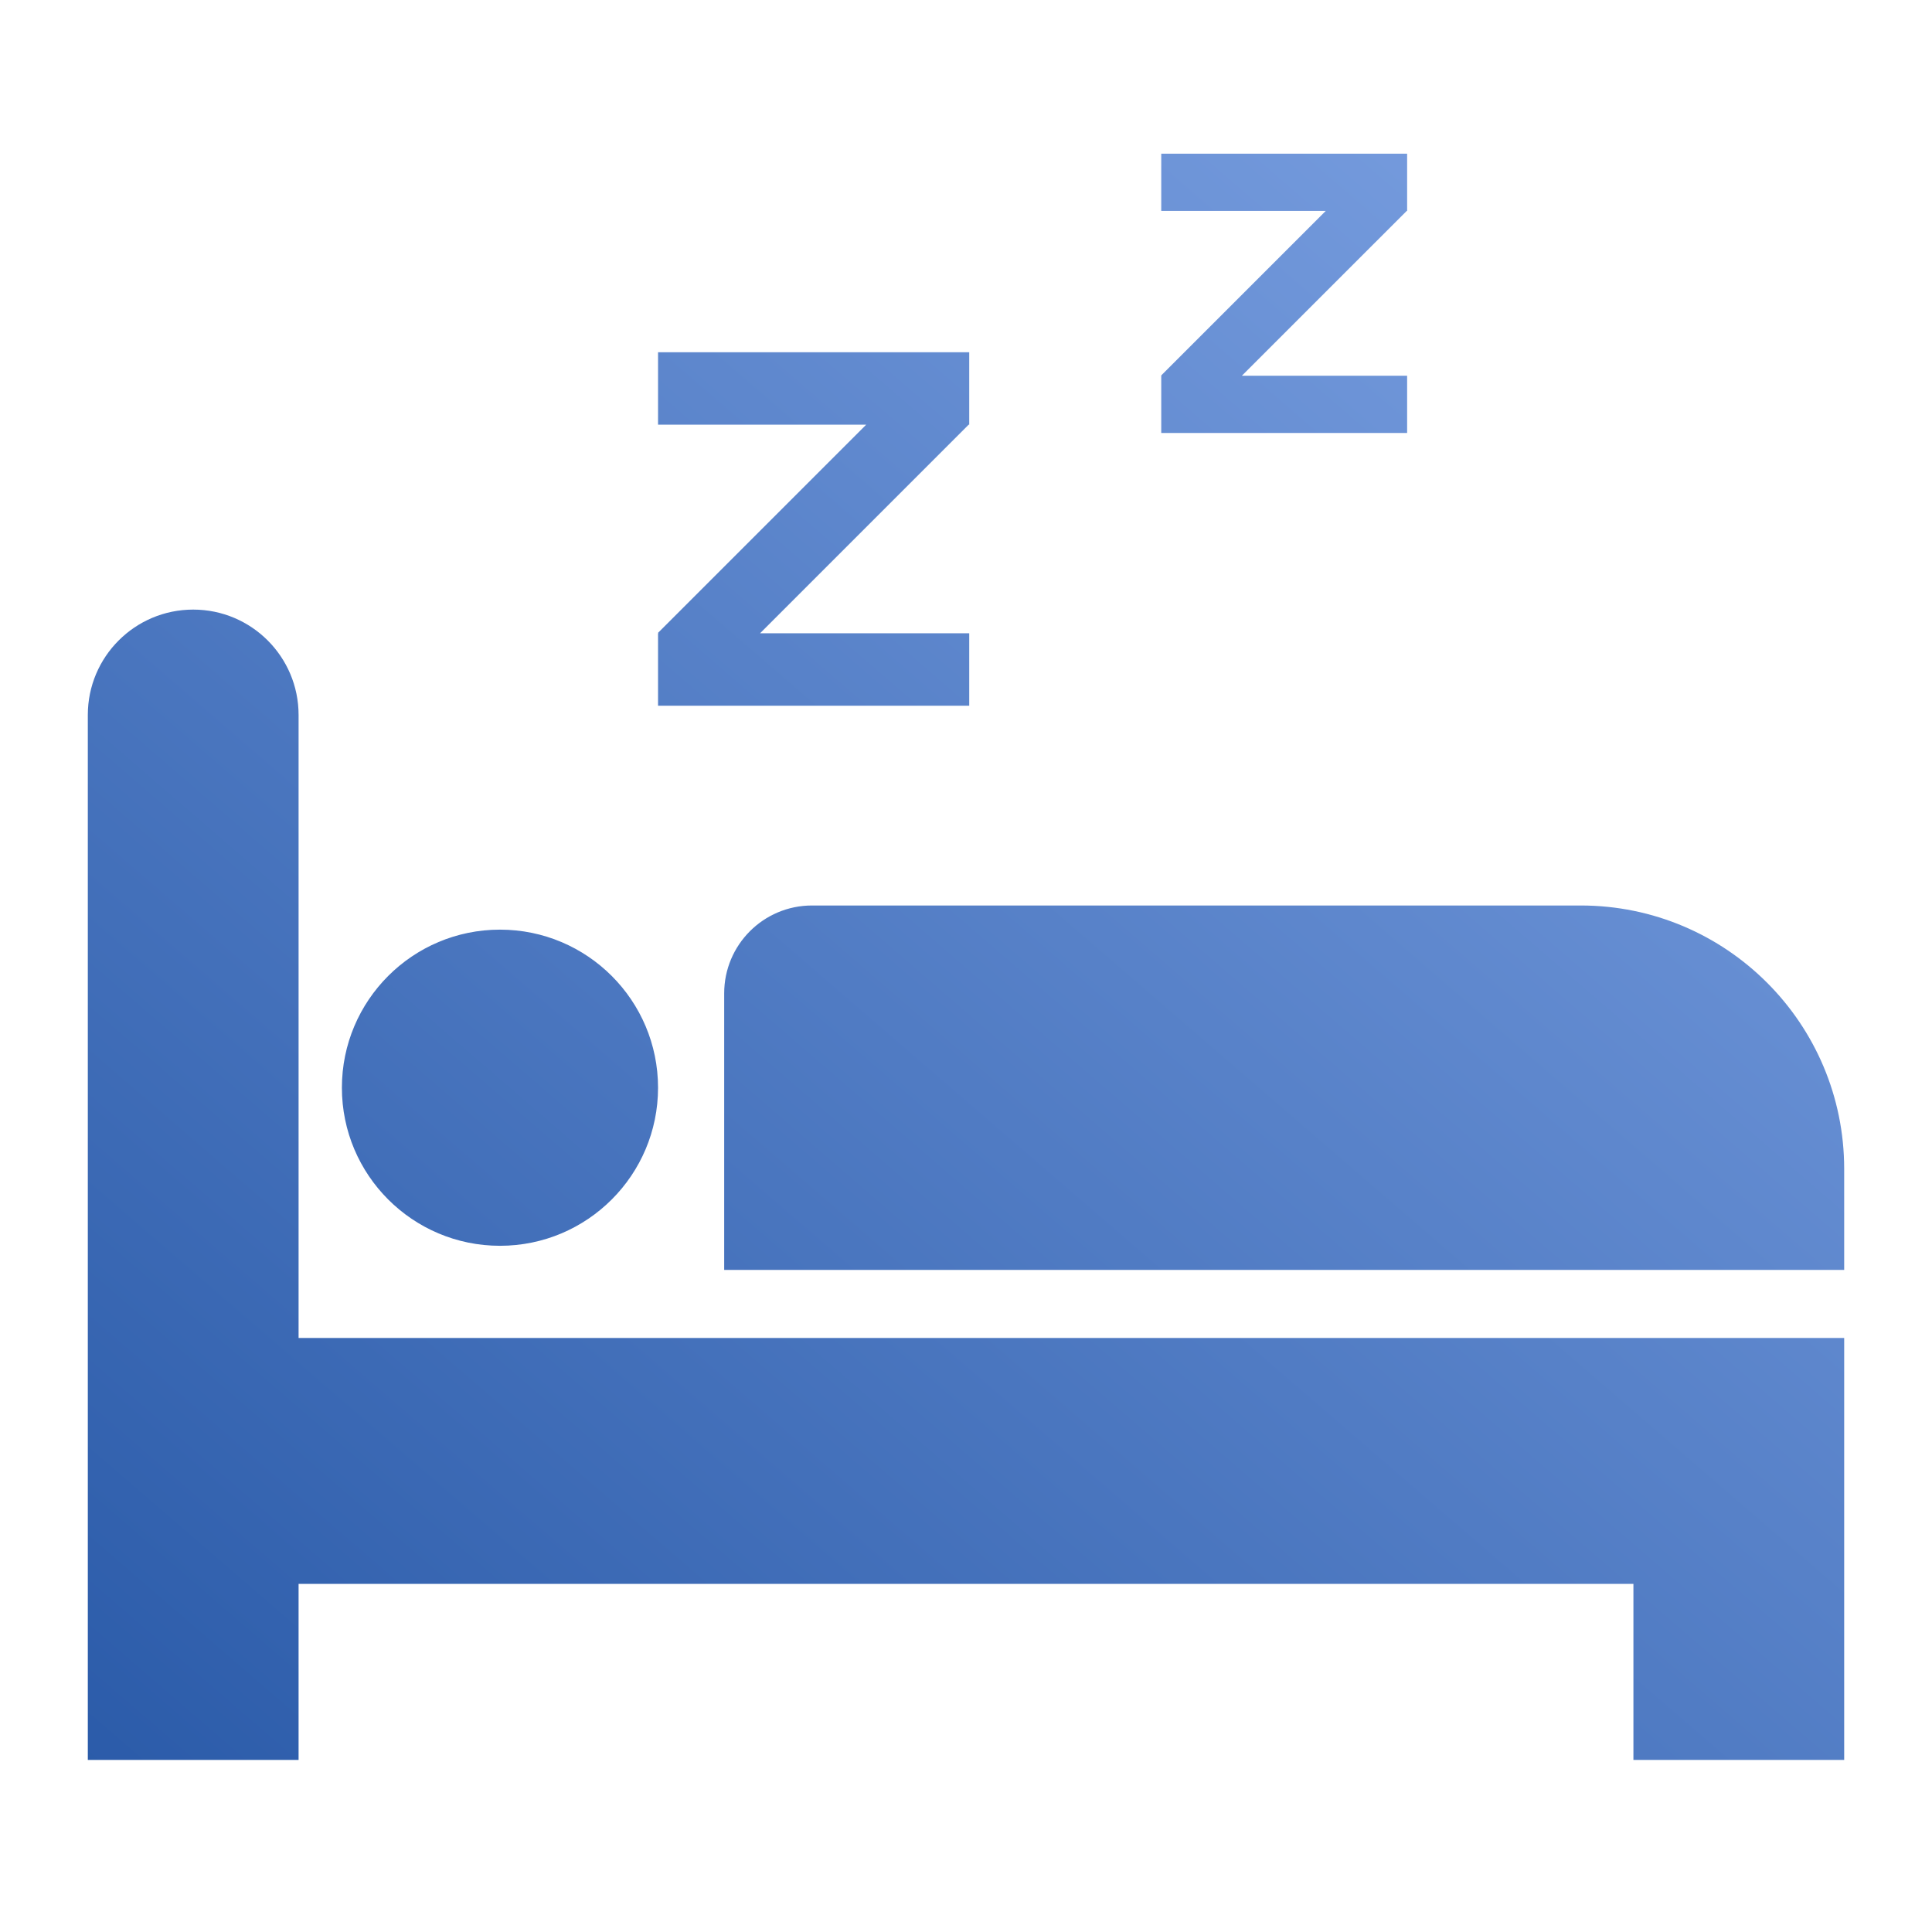 <?xml version="1.0" encoding="UTF-8"?>
<svg width="88px" height="88px" viewBox="0 0 88 88" version="1.1" xmlns="http://www.w3.org/2000/svg" xmlns:xlink="http://www.w3.org/1999/xlink">
    <!-- Generator: Sketch 51 (57462) - http://www.bohemiancoding.com/sketch -->
    <title>Room/room_icon_bedroom_s</title>
    <desc>Created with Sketch.</desc>
    <defs>
        <linearGradient x1="112.961%" y1="-19.111%" x2="-16.657%" y2="116.978%" id="linearGradient-1">
            <stop stop-color="#8AADEC" offset="0%"></stop>
            <stop stop-color="#1E50A0" offset="100%"></stop>
        </linearGradient>
    </defs>
    <g id="Room/room_icon_bedroom_s" stroke="none" stroke-width="1" fill="none" fill-rule="evenodd">
        <path d="M74.4,72.144 L13.6,72.144 L13.6,80.161 L4,80.161 L4,32.566 C4,29.915 6.149,27.766 8.8,27.766 C11.451,27.766 13.6,29.915 13.6,32.566 L13.6,60.944 L84,60.944 L84,72.144 L84,80.161 L74.4,80.161 L74.4,72.144 Z M29.973,49.544 C29.973,53.52 26.749,56.744 22.773,56.744 C18.797,56.744 15.573,53.52 15.573,49.544 C15.573,45.568 18.797,42.344 22.773,42.344 C26.749,42.344 29.973,45.568 29.973,49.544 Z M84,57.844 L32.986,57.844 L32.986,45.244 C32.986,43.035 34.777,41.244 36.986,41.244 L72,41.244 C78.627,41.244 84,46.617 84,53.244 L84,57.844 Z M29.973,16.044 L44.147,16.044 L44.147,19.344 L44.121,19.344 L34.621,28.844 L44.147,28.844 L44.147,32.144 L29.973,32.144 L29.973,28.844 L29.992,28.844 L29.973,28.825 L39.454,19.344 L29.973,19.344 L29.973,16.044 Z M52.893,7 L64.093,7 L64.093,9.608 L64.073,9.608 L56.566,17.114 L64.093,17.114 L64.093,19.722 L52.893,19.722 L52.893,17.114 L52.908,17.114 L52.893,17.099 L60.385,9.608 L52.893,9.608 L52.893,7 Z" id="Combined-Shape" fill="url(#linearGradient-1)"></path>
    </g>
</svg>